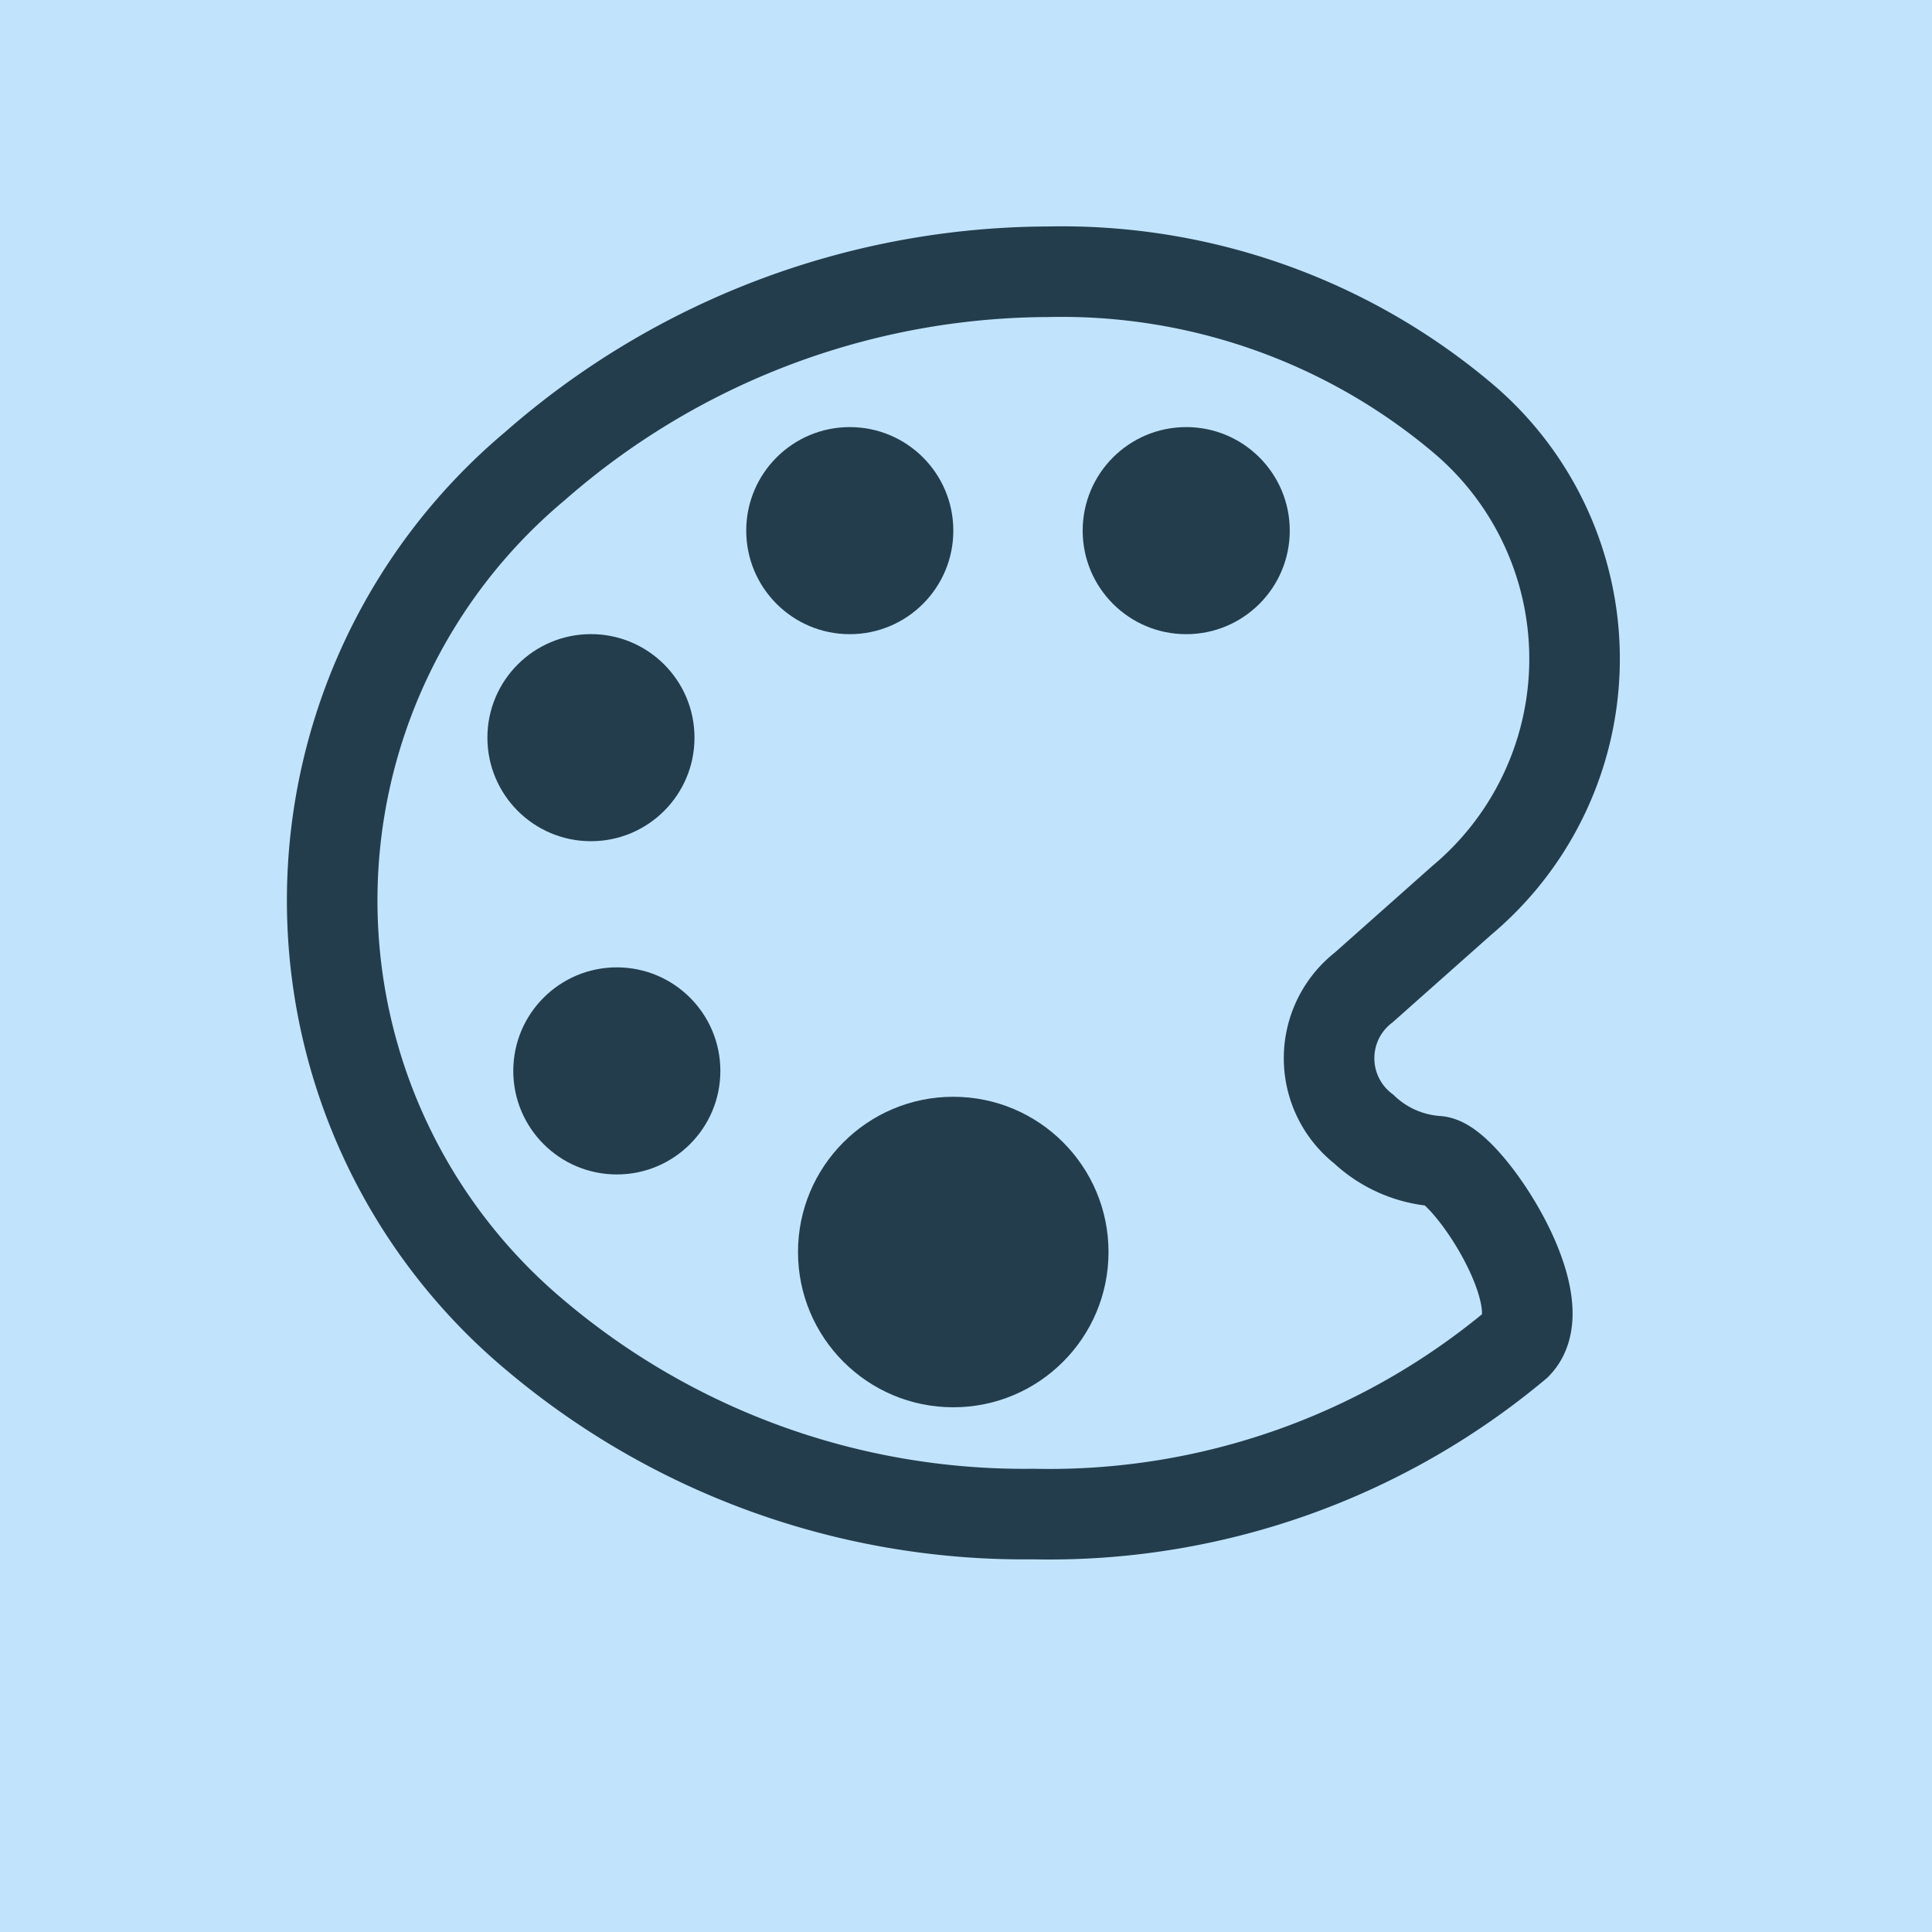 <svg xmlns="http://www.w3.org/2000/svg" width="64" height="64" viewBox="0 0 64 64"><g transform="translate(-365 -301)"><path d="M0,0H64V64H0Z" transform="translate(365 301)" fill="#c1e4fc"/><g transform="translate(376 310)"><path d="M100.585,93.463A3.925,3.925,0,0,1,98.161,92.4a2.971,2.971,0,0,1,0-4.693l3.255-2.89a10.434,10.434,0,0,0,0-15.988A20.6,20.6,0,0,0,87.714,64,25.907,25.907,0,0,0,70.7,70.443a18.777,18.777,0,0,0,0,28.774,25.09,25.09,0,0,0,16.39,5.937h.182a24.118,24.118,0,0,0,15.946-5.616C104.623,98.126,101.538,93.526,100.585,93.463Z" transform="translate(-63.985 -63.998)" fill="none" stroke="#233d4d" stroke-miterlimit="10" stroke-width="3"/><circle cx="3.43" cy="3.43" r="3.43" transform="translate(5.146 12.006)" fill="#233d4d"/><circle cx="3.43" cy="3.43" r="3.43" transform="translate(6.003 23.045)" fill="#233d4d"/><circle cx="3.43" cy="3.43" r="3.43" transform="translate(13.72 5.148)" fill="#233d4d"/><circle cx="5.143" cy="5.143" r="5.143" transform="translate(15.435 27.332)" fill="#233d4d"/><circle cx="3.43" cy="3.43" r="3.43" transform="translate(24.865 5.148)" fill="#233d4d"/></g></g></svg>